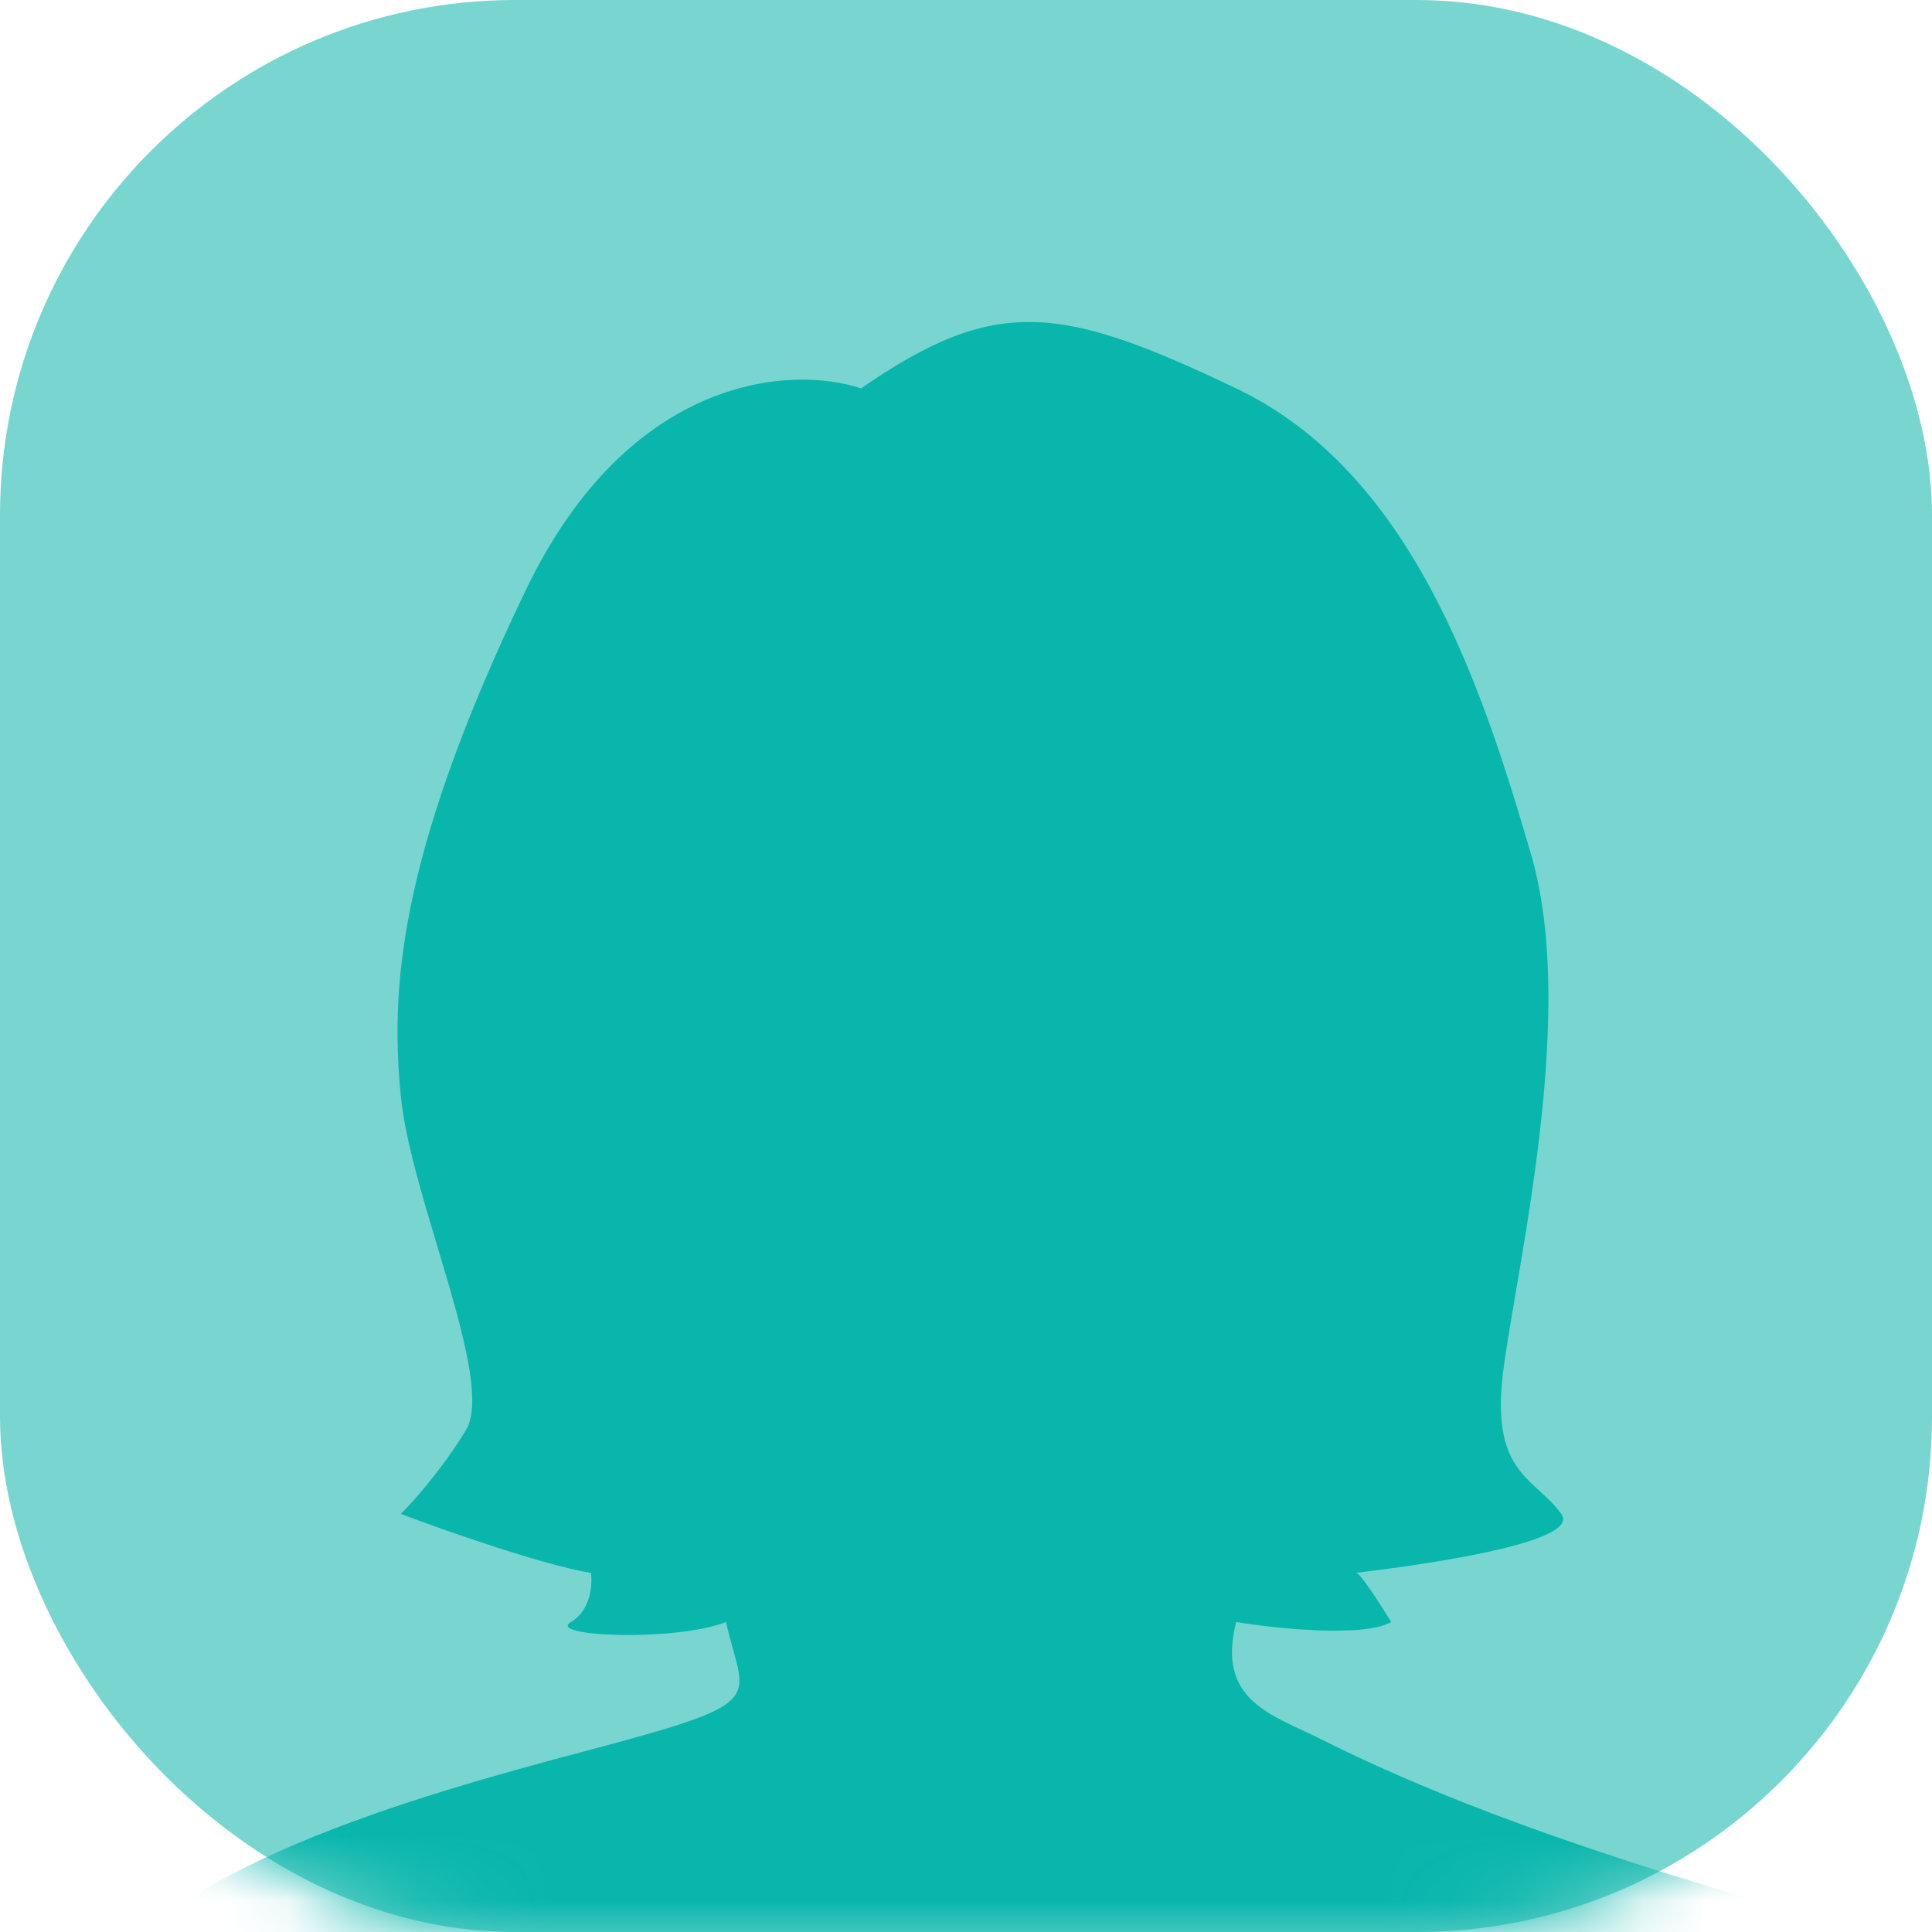 <svg width="30" height="30" viewBox="0 0 30 30" fill="none" xmlns="http://www.w3.org/2000/svg">
<rect width="30" height="30" rx="8" fill="#79D5CF"/>
<mask id="mask0_1518_796088" style="mask-type:alpha" maskUnits="userSpaceOnUse" x="0" y="0" width="30" height="30">
<rect width="30" height="30" rx="8" fill="#FF515E"/>
</mask>
<g mask="url(#mask0_1518_796088)">
<path d="M8.166 9.16C9.782 5.802 12.309 5.675 13.37 6.031C15.467 4.581 16.477 4.734 19.195 6.031C21.914 7.328 23.001 10.61 23.778 13.281C24.554 15.952 23.389 20.302 23.312 21.6C23.234 22.897 23.855 22.974 24.244 23.508C24.632 24.042 20.982 24.424 21.059 24.424C21.121 24.424 21.448 24.932 21.603 25.187C21.168 25.431 19.817 25.288 19.195 25.187C18.884 26.408 19.752 26.626 20.5 27C21.5 27.5 23.388 28.374 27.039 29.442C29.959 30.297 30.896 34.021 31 35.776H-1C-0.586 34.581 0.569 31.823 1.874 30.358C3.505 28.526 8 27.5 9.796 27C11.927 26.407 11.532 26.331 11.273 25.187C10.496 25.492 8.477 25.416 8.865 25.187C9.176 25.004 9.202 24.602 9.176 24.424C8.43 24.302 6.897 23.762 6.224 23.508C6.406 23.33 6.861 22.821 7.234 22.21C7.7 21.447 6.38 18.623 6.224 17.021C6.069 15.418 6.147 13.357 8.166 9.16Z" fill="#08B6AC"/>
</g>
</svg>
